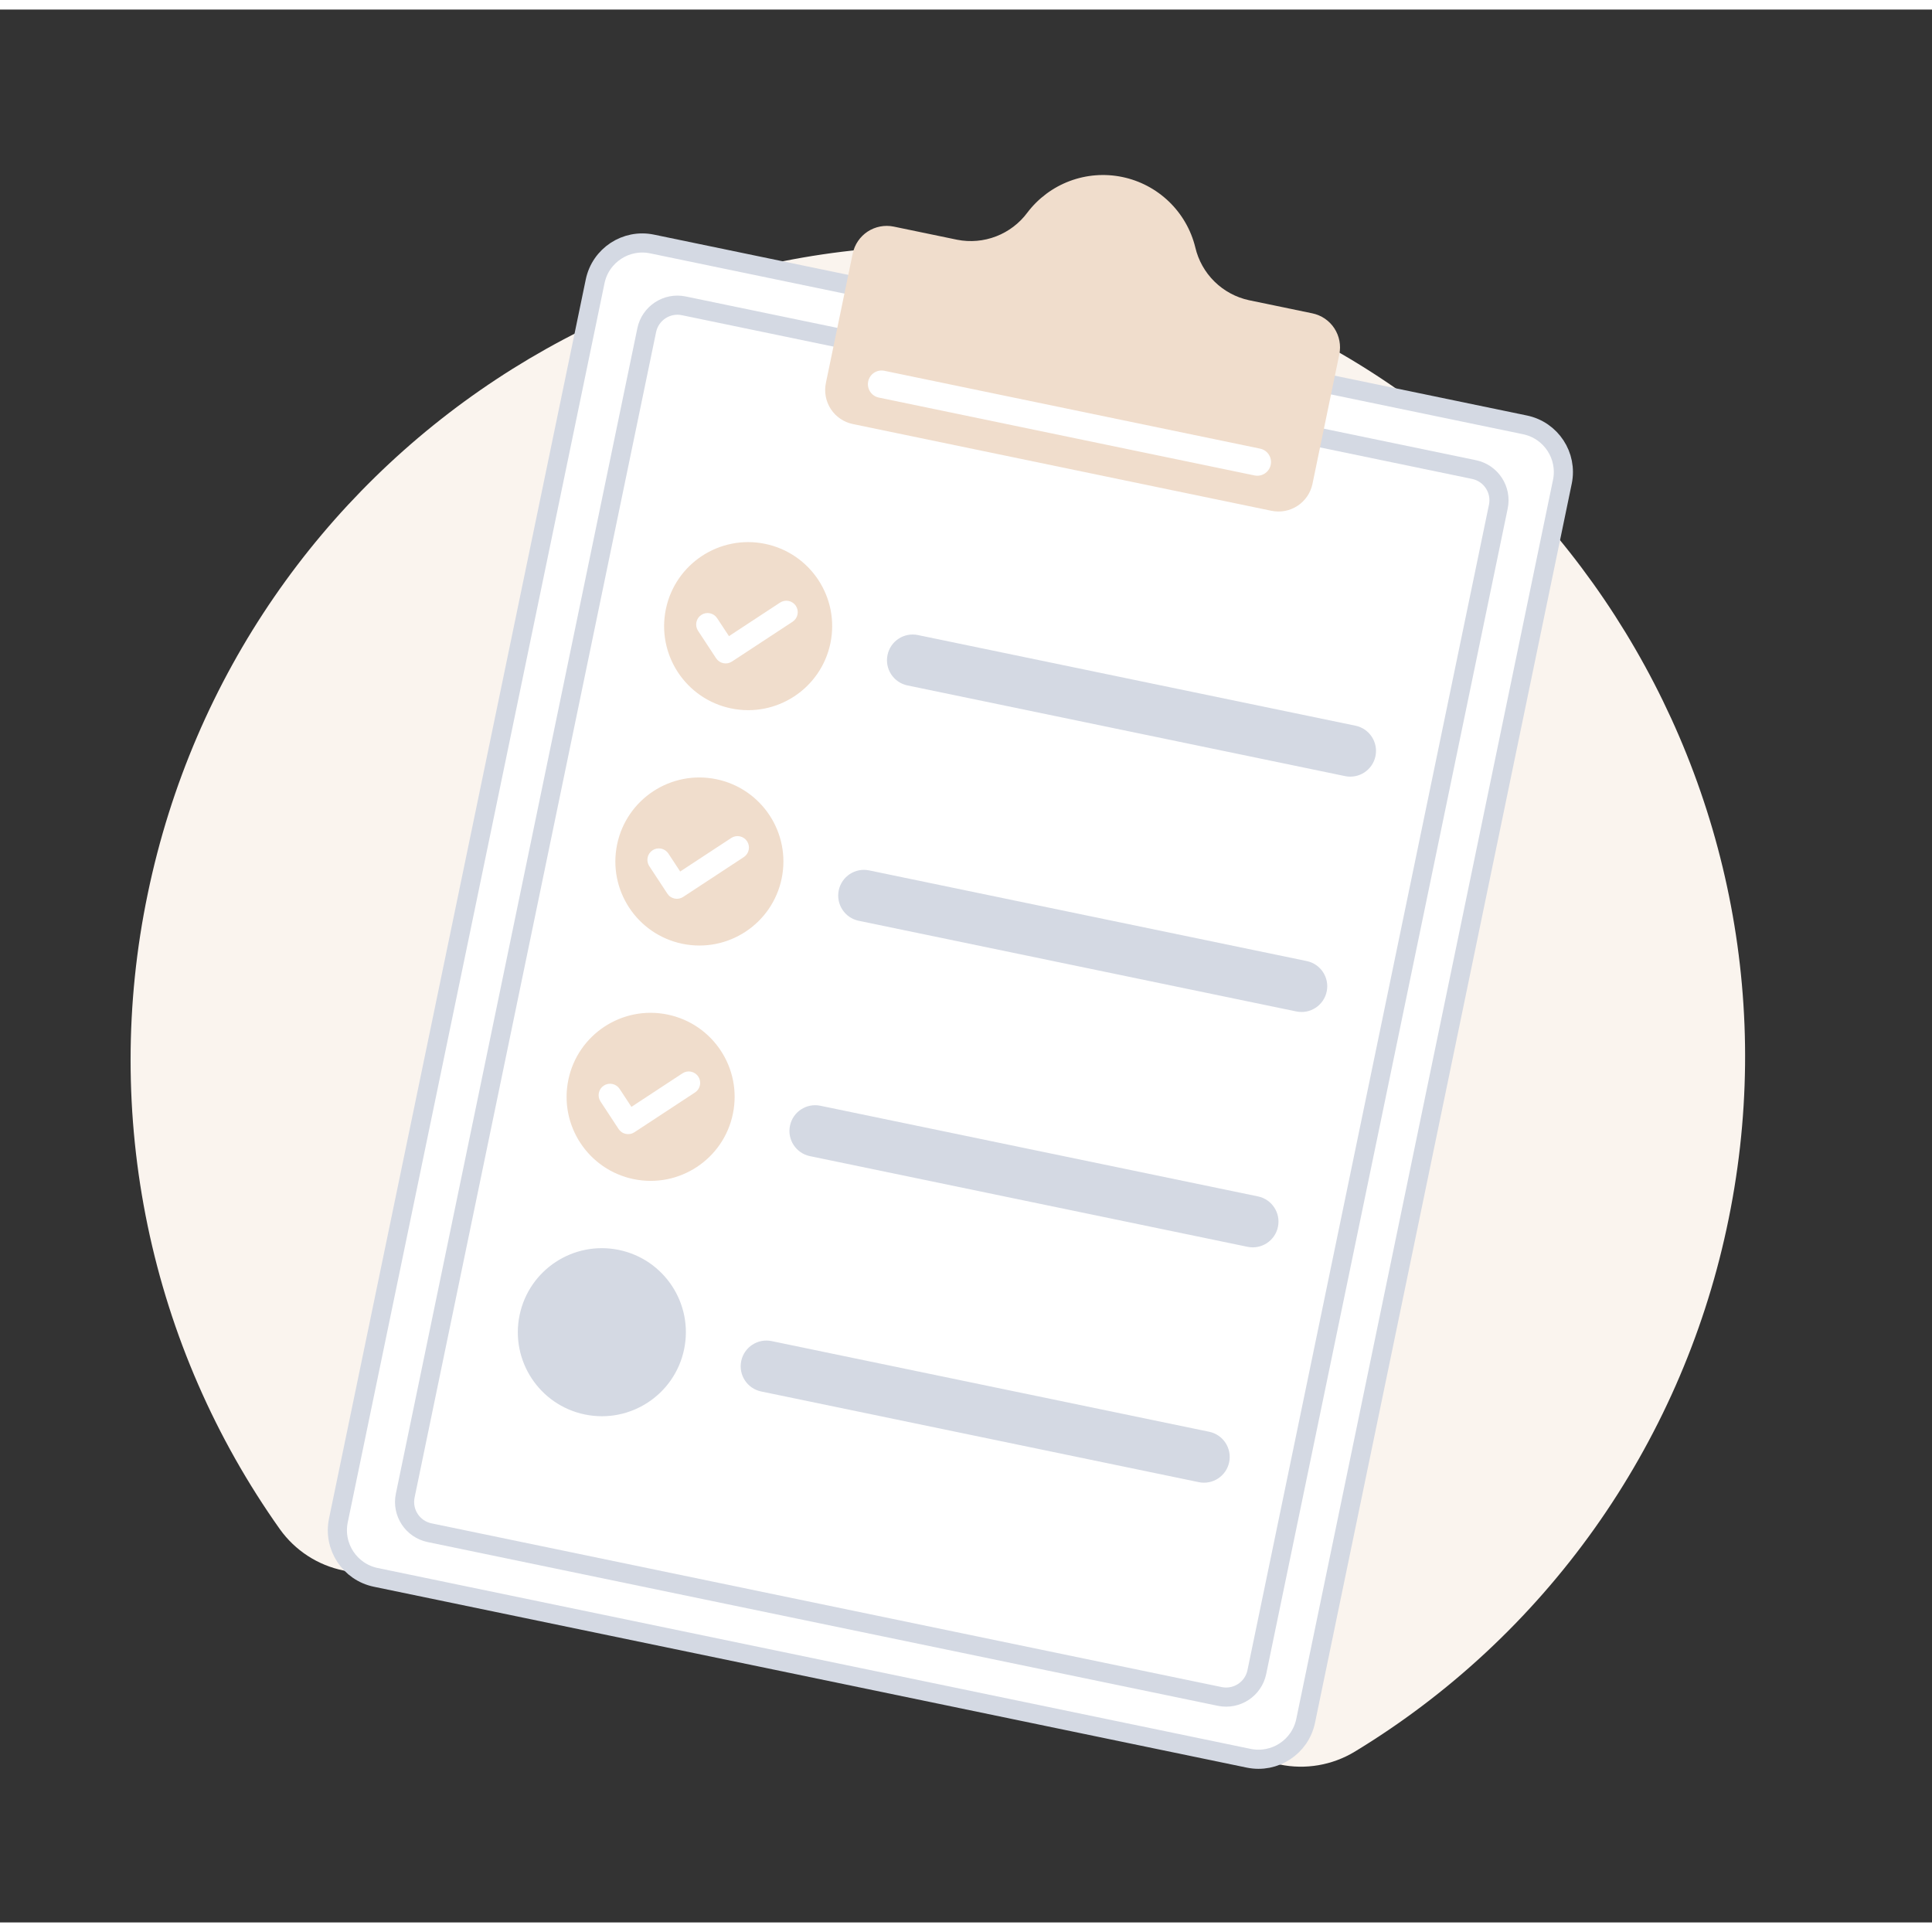 <svg width="200" height="200" viewBox="0 0 101 100" fill="none" xmlns="http://www.w3.org/2000/svg">
<rect x="0" y="0" width="101" height="100" fill="#333333" stroke="none"/>
<path d="M17.954 81.601L66.898 91.743C68.243 92.025 69.645 91.785 70.824 91.072C75.743 88.086 80.004 84.121 83.347 79.421C86.689 74.721 89.042 69.385 90.26 63.742C95.233 40.802 80.58 18.041 57.743 13.253C34.894 8.462 12.485 23.246 7.722 46.232C6.53 51.951 6.529 57.854 7.717 63.569C8.905 69.284 11.258 74.686 14.627 79.437C15.424 80.555 16.612 81.328 17.954 81.601Z" fill="#FAF4EE"/>
<path d="M79.723 21.711L34.088 12.255C32.727 11.973 31.394 12.848 31.112 14.21L17.69 78.985C17.408 80.347 18.283 81.679 19.645 81.961L65.279 91.417C66.641 91.699 67.974 90.824 68.256 89.462L81.677 24.687C81.959 23.325 81.084 21.993 79.723 21.711Z" fill="white" stroke="#D4D9E3" stroke-miterlimit="10"/>
<path d="M77.056 24.047L35.747 15.488C34.861 15.304 33.993 15.874 33.809 16.761L21.184 77.688C21.001 78.575 21.571 79.443 22.458 79.626L63.766 88.186C64.653 88.369 65.521 87.799 65.704 86.913L78.329 25.985C78.513 25.098 77.943 24.23 77.056 24.047Z" fill="white" stroke="#D4D9E3" stroke-miterlimit="10"/>
<path d="M38.22 36.534C40.595 37.026 42.92 35.499 43.412 33.124C43.904 30.749 42.378 28.424 40.002 27.932C37.627 27.44 35.303 28.967 34.81 31.342C34.318 33.717 35.845 36.042 38.22 36.534Z" fill="#F0DDCC"/>
<path d="M35.671 48.838C38.046 49.33 40.37 47.803 40.863 45.428C41.355 43.053 39.828 40.728 37.453 40.236C35.078 39.744 32.753 41.27 32.261 43.646C31.769 46.021 33.296 48.345 35.671 48.838Z" fill="#F0DDCC"/>
<path d="M33.121 61.141C35.497 61.633 37.821 60.106 38.313 57.731C38.806 55.356 37.279 53.032 34.904 52.539C32.529 52.047 30.204 53.574 29.712 55.949C29.22 58.324 30.746 60.649 33.121 61.141Z" fill="#F0DDCC"/>
<path d="M37.815 34.17C37.738 34.154 37.664 34.123 37.6 34.079C37.535 34.035 37.479 33.978 37.436 33.913L36.49 32.473C36.404 32.34 36.373 32.179 36.406 32.024C36.438 31.869 36.53 31.733 36.663 31.646C36.795 31.559 36.957 31.528 37.112 31.56C37.267 31.592 37.403 31.684 37.49 31.817L38.108 32.756L40.777 31.003C40.843 30.96 40.916 30.93 40.994 30.915C41.071 30.9 41.15 30.901 41.227 30.916C41.304 30.932 41.378 30.963 41.443 31.007C41.508 31.052 41.563 31.108 41.607 31.174C41.65 31.239 41.679 31.313 41.694 31.39C41.709 31.468 41.708 31.547 41.692 31.624C41.676 31.701 41.645 31.774 41.601 31.839C41.556 31.904 41.5 31.96 41.434 32.003L38.264 34.084C38.199 34.127 38.125 34.157 38.048 34.172C37.971 34.187 37.892 34.186 37.815 34.17Z" fill="white"/>
<path d="M70.862 37.438L47.987 32.699C47.259 32.548 46.547 33.015 46.397 33.743C46.246 34.47 46.713 35.182 47.441 35.333L70.316 40.073C71.044 40.224 71.756 39.756 71.906 39.029C72.057 38.301 71.59 37.589 70.862 37.438Z" fill="#D4D9E3"/>
<path d="M35.265 46.474C35.188 46.458 35.115 46.427 35.05 46.383C34.985 46.339 34.93 46.282 34.887 46.216L33.941 44.777C33.855 44.644 33.824 44.483 33.856 44.328C33.889 44.173 33.981 44.037 34.114 43.95C34.246 43.863 34.407 43.832 34.562 43.864C34.717 43.896 34.853 43.988 34.941 44.12L35.558 45.06L38.228 43.307C38.36 43.22 38.522 43.19 38.677 43.222C38.832 43.254 38.968 43.347 39.055 43.479C39.142 43.611 39.173 43.773 39.141 43.928C39.109 44.083 39.017 44.219 38.885 44.306L35.715 46.388C35.649 46.431 35.576 46.461 35.498 46.476C35.421 46.491 35.342 46.49 35.265 46.474Z" fill="white"/>
<path d="M68.313 49.742L45.437 45.002C44.71 44.851 43.998 45.319 43.847 46.046C43.697 46.773 44.164 47.486 44.891 47.636L67.767 52.376C68.495 52.527 69.206 52.059 69.357 51.332C69.508 50.604 69.04 49.893 68.313 49.742Z" fill="#D4D9E3"/>
<path d="M32.716 58.777C32.639 58.761 32.566 58.731 32.501 58.686C32.436 58.642 32.38 58.586 32.337 58.52L31.392 57.08C31.305 56.948 31.275 56.786 31.307 56.631C31.339 56.476 31.432 56.34 31.564 56.253C31.697 56.166 31.858 56.136 32.013 56.167C32.168 56.199 32.304 56.292 32.392 56.424L33.009 57.364L35.679 55.61C35.811 55.523 35.973 55.493 36.128 55.525C36.283 55.558 36.419 55.65 36.506 55.782C36.593 55.915 36.623 56.076 36.592 56.231C36.56 56.386 36.467 56.523 36.335 56.61L33.166 58.691C33.1 58.735 33.026 58.765 32.949 58.779C32.872 58.794 32.793 58.793 32.716 58.777Z" fill="white"/>
<path d="M65.764 62.045L42.888 57.306C42.16 57.155 41.449 57.622 41.298 58.35C41.147 59.077 41.615 59.789 42.342 59.94L65.218 64.68C65.945 64.831 66.657 64.363 66.808 63.636C66.959 62.908 66.491 62.196 65.764 62.045Z" fill="#D4D9E3"/>
<path d="M30.572 73.445C32.947 73.937 35.272 72.41 35.764 70.035C36.256 67.66 34.73 65.335 32.354 64.843C29.979 64.351 27.655 65.877 27.163 68.252C26.67 70.628 28.197 72.952 30.572 73.445Z" fill="#D4D9E3"/>
<path d="M63.214 74.349L40.339 69.609C39.611 69.458 38.899 69.926 38.749 70.653C38.598 71.381 39.065 72.092 39.793 72.243L62.668 76.983C63.396 77.134 64.108 76.666 64.258 75.939C64.409 75.212 63.942 74.499 63.214 74.349Z" fill="#D4D9E3"/>
<path d="M68.607 15.881L65.293 15.194C64.612 15.047 63.987 14.709 63.49 14.22C62.993 13.731 62.645 13.111 62.487 12.432C62.264 11.521 61.787 10.692 61.111 10.041C60.436 9.39 59.59 8.943 58.672 8.753C57.753 8.562 56.8 8.636 55.921 8.965C55.043 9.295 54.276 9.866 53.709 10.613C53.294 11.173 52.728 11.604 52.078 11.855C51.428 12.107 50.72 12.168 50.036 12.033L46.722 11.346C46.489 11.298 46.248 11.296 46.015 11.341C45.781 11.385 45.558 11.476 45.358 11.606C45.159 11.737 44.988 11.906 44.854 12.103C44.72 12.3 44.626 12.521 44.578 12.755L43.175 19.524C43.078 19.995 43.171 20.486 43.435 20.888C43.699 21.29 44.112 21.571 44.584 21.668L66.469 26.203C66.702 26.251 66.942 26.253 67.176 26.209C67.41 26.164 67.633 26.074 67.832 25.943C68.031 25.812 68.203 25.643 68.337 25.446C68.471 25.249 68.564 25.028 68.613 24.795L70.016 18.025C70.113 17.554 70.019 17.064 69.755 16.661C69.491 16.259 69.078 15.979 68.607 15.881Z" fill="#F0DDCC"/>
<path d="M65.876 22.954L46.232 18.884C45.845 18.804 45.467 19.052 45.387 19.439C45.307 19.826 45.555 20.204 45.942 20.284L65.585 24.355C65.972 24.435 66.35 24.186 66.43 23.799C66.511 23.413 66.262 23.034 65.876 22.954Z" fill="white"/>
</svg>
